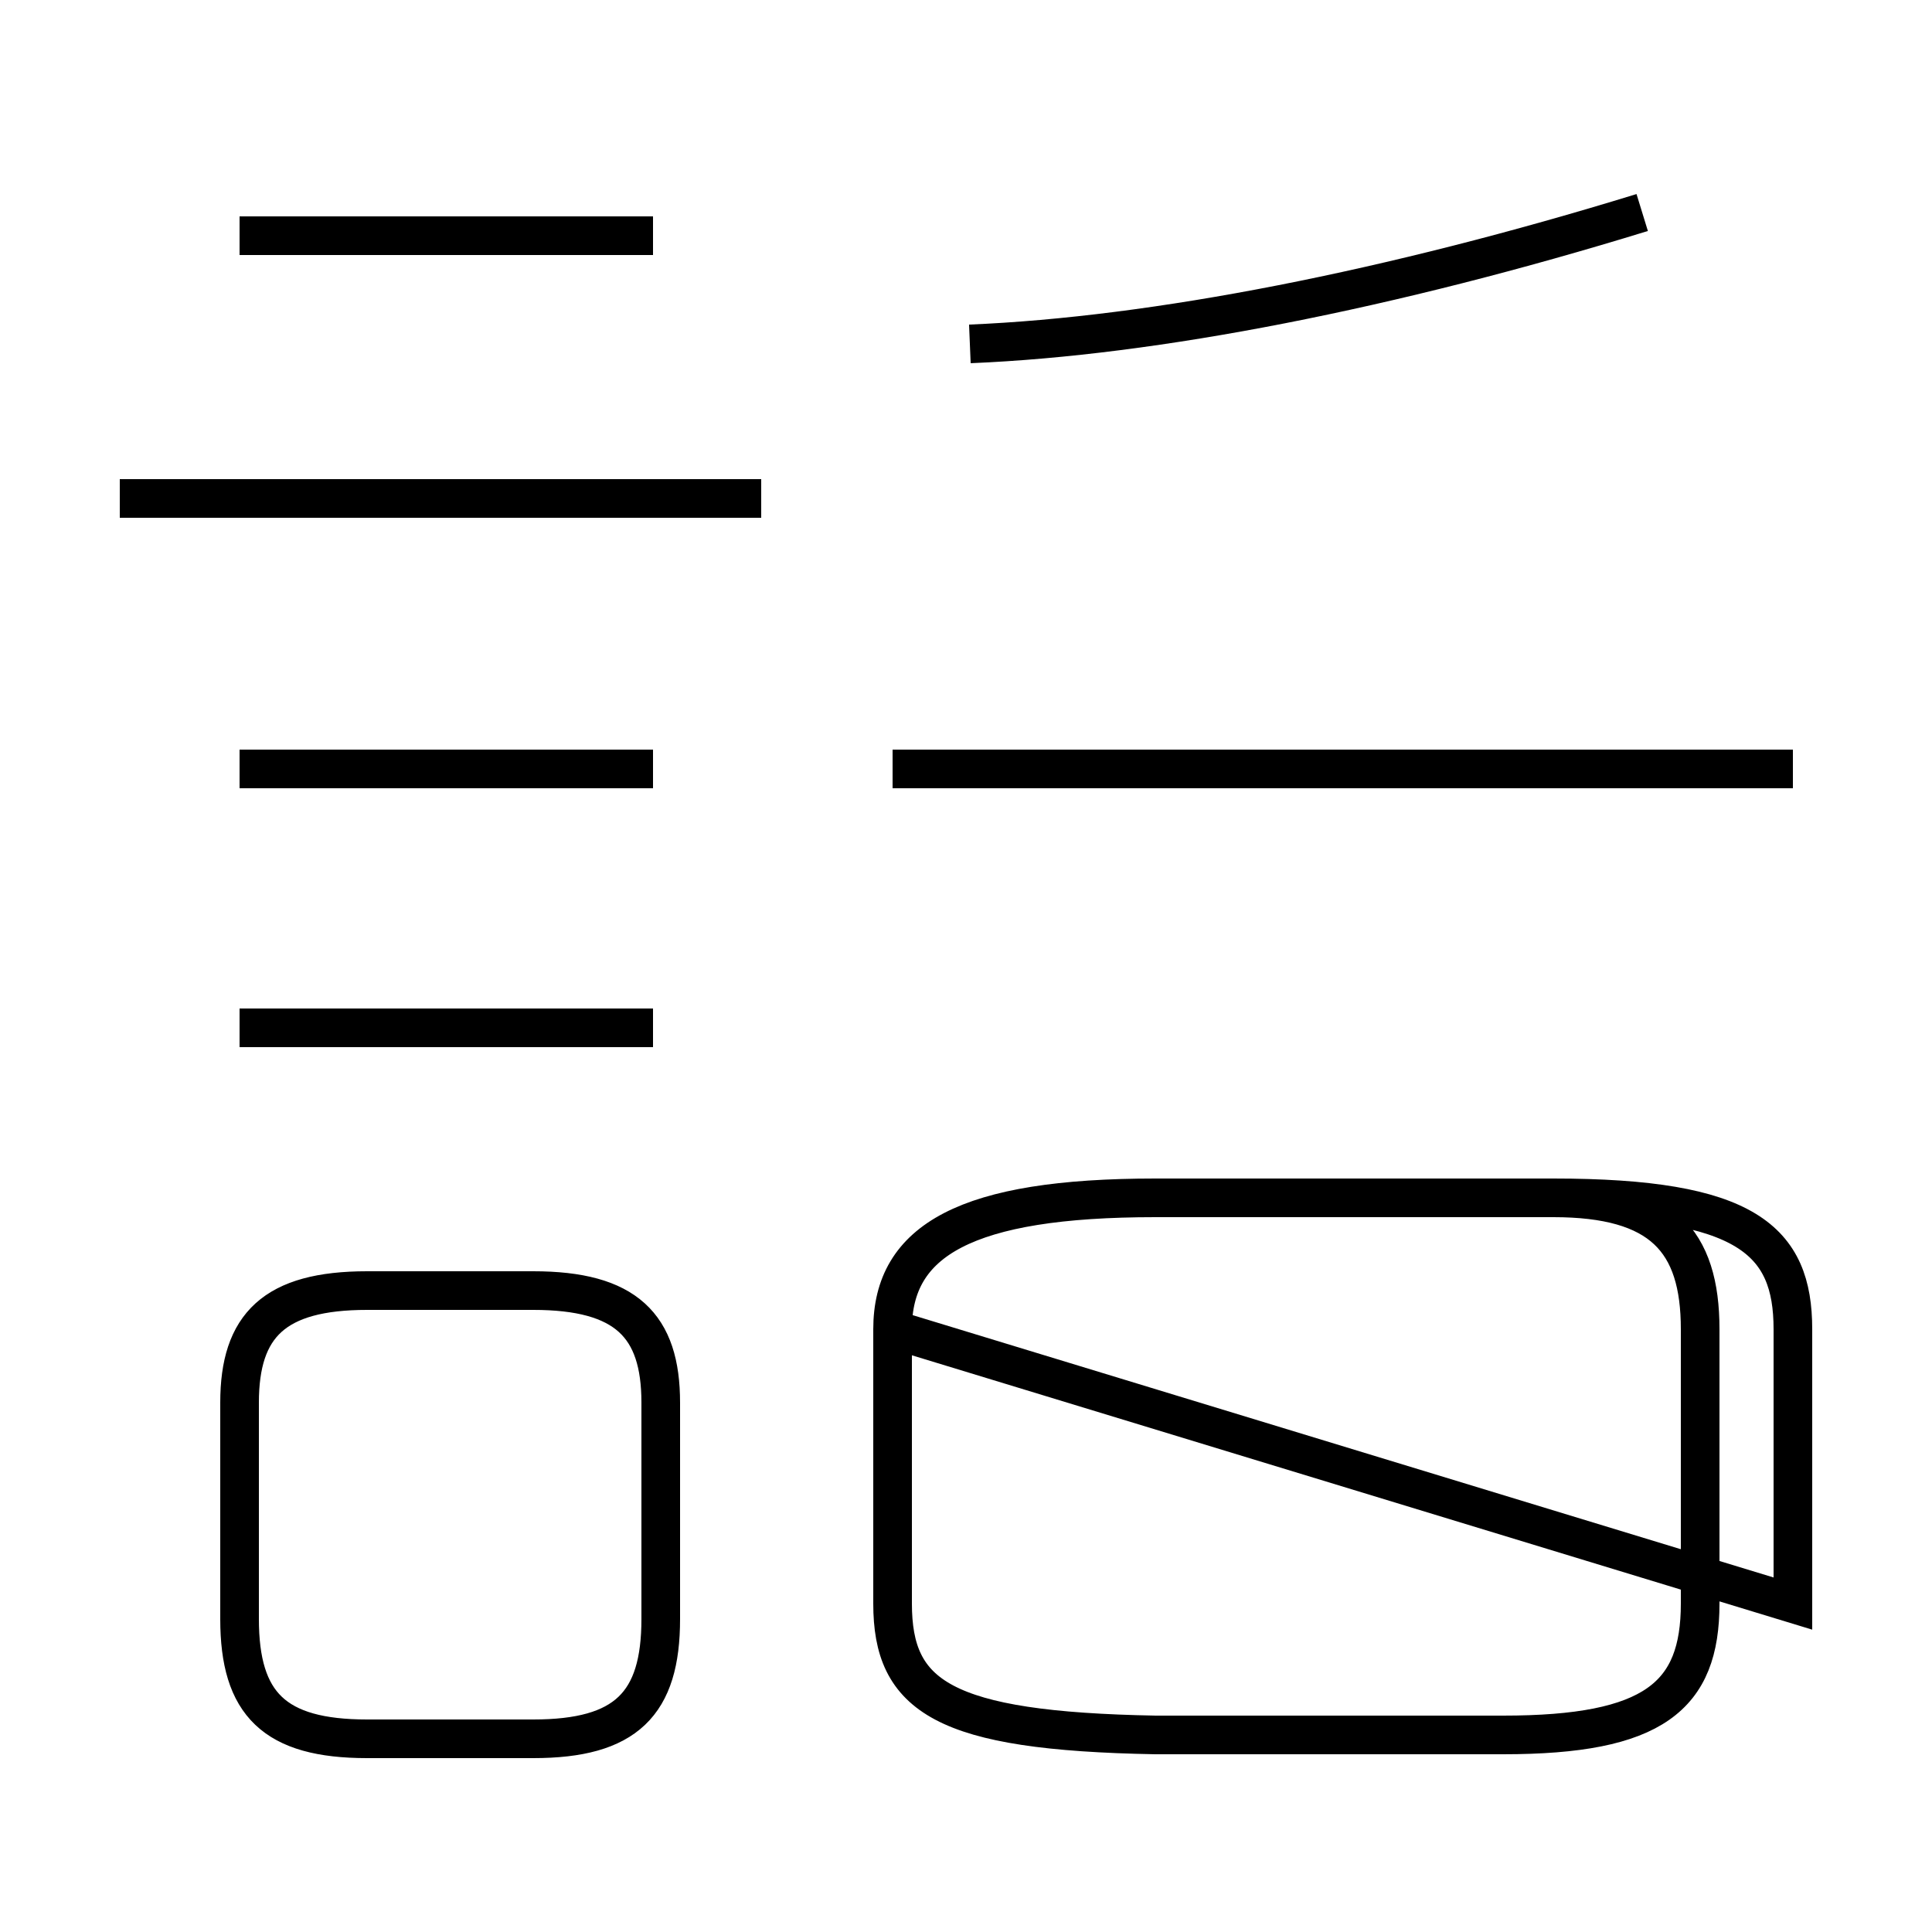 <?xml version='1.0' encoding='utf8'?>
<svg viewBox="0.0 -44.0 50.0 50.0" version="1.1" xmlns="http://www.w3.org/2000/svg">
<rect x="0.0" y="-44.0" width="50.0" height="50.0" fill="#808080" stroke="none"/>
<rect x="-1000" y="-1000" width="2000" height="2000" stroke="white" fill="white"/>
<g style="fill:none; stroke:#000000;  stroke-width:1">
<path d="M 16.9 37.9 L 6.2 37.9 M 19.7 31.1 L 3.1 31.1 M 16.9 24.1 L 6.2 24.1 M 16.9 17.4 L 6.2 17.4 M 9.5 -1.0 L 13.8 -1.0 C 16.2 -1.0 17.1 -0.1 17.1 2.1 L 17.1 7.7 C 17.1 9.7 16.2 10.6 13.8 10.6 L 9.5 10.6 C 7.1 10.6 6.2 9.7 6.2 7.7 L 6.2 2.1 C 6.2 -0.1 7.1 -1.0 9.5 -1.0 Z M 46.4 24.1 L 23.1 24.1 M 25.1 35.1 C 29.9 35.3 36.0 36.5 42.5 38.5 M 46.4 2.5 L 46.4 9.6 C 46.4 11.9 45.2 13.0 40.2 13.0 L 29.9 13.0 C 25.0 13.0 23.1 11.9 23.1 9.6 L 23.1 2.5 C 23.1 0.1 24.4 -0.8 29.9 -0.9 L 38.9 -0.9 C 42.8 -0.9 44.0 0.1 44.0 2.5 L 44.0 9.6 C 44.0 11.9 43.0 13.0 40.2 13.0 L 29.9 13.0 C 25.0 13.0 23.1 11.9 23.1 9.6 Z " transform="scale(1, -1)" />
</g>
</svg>